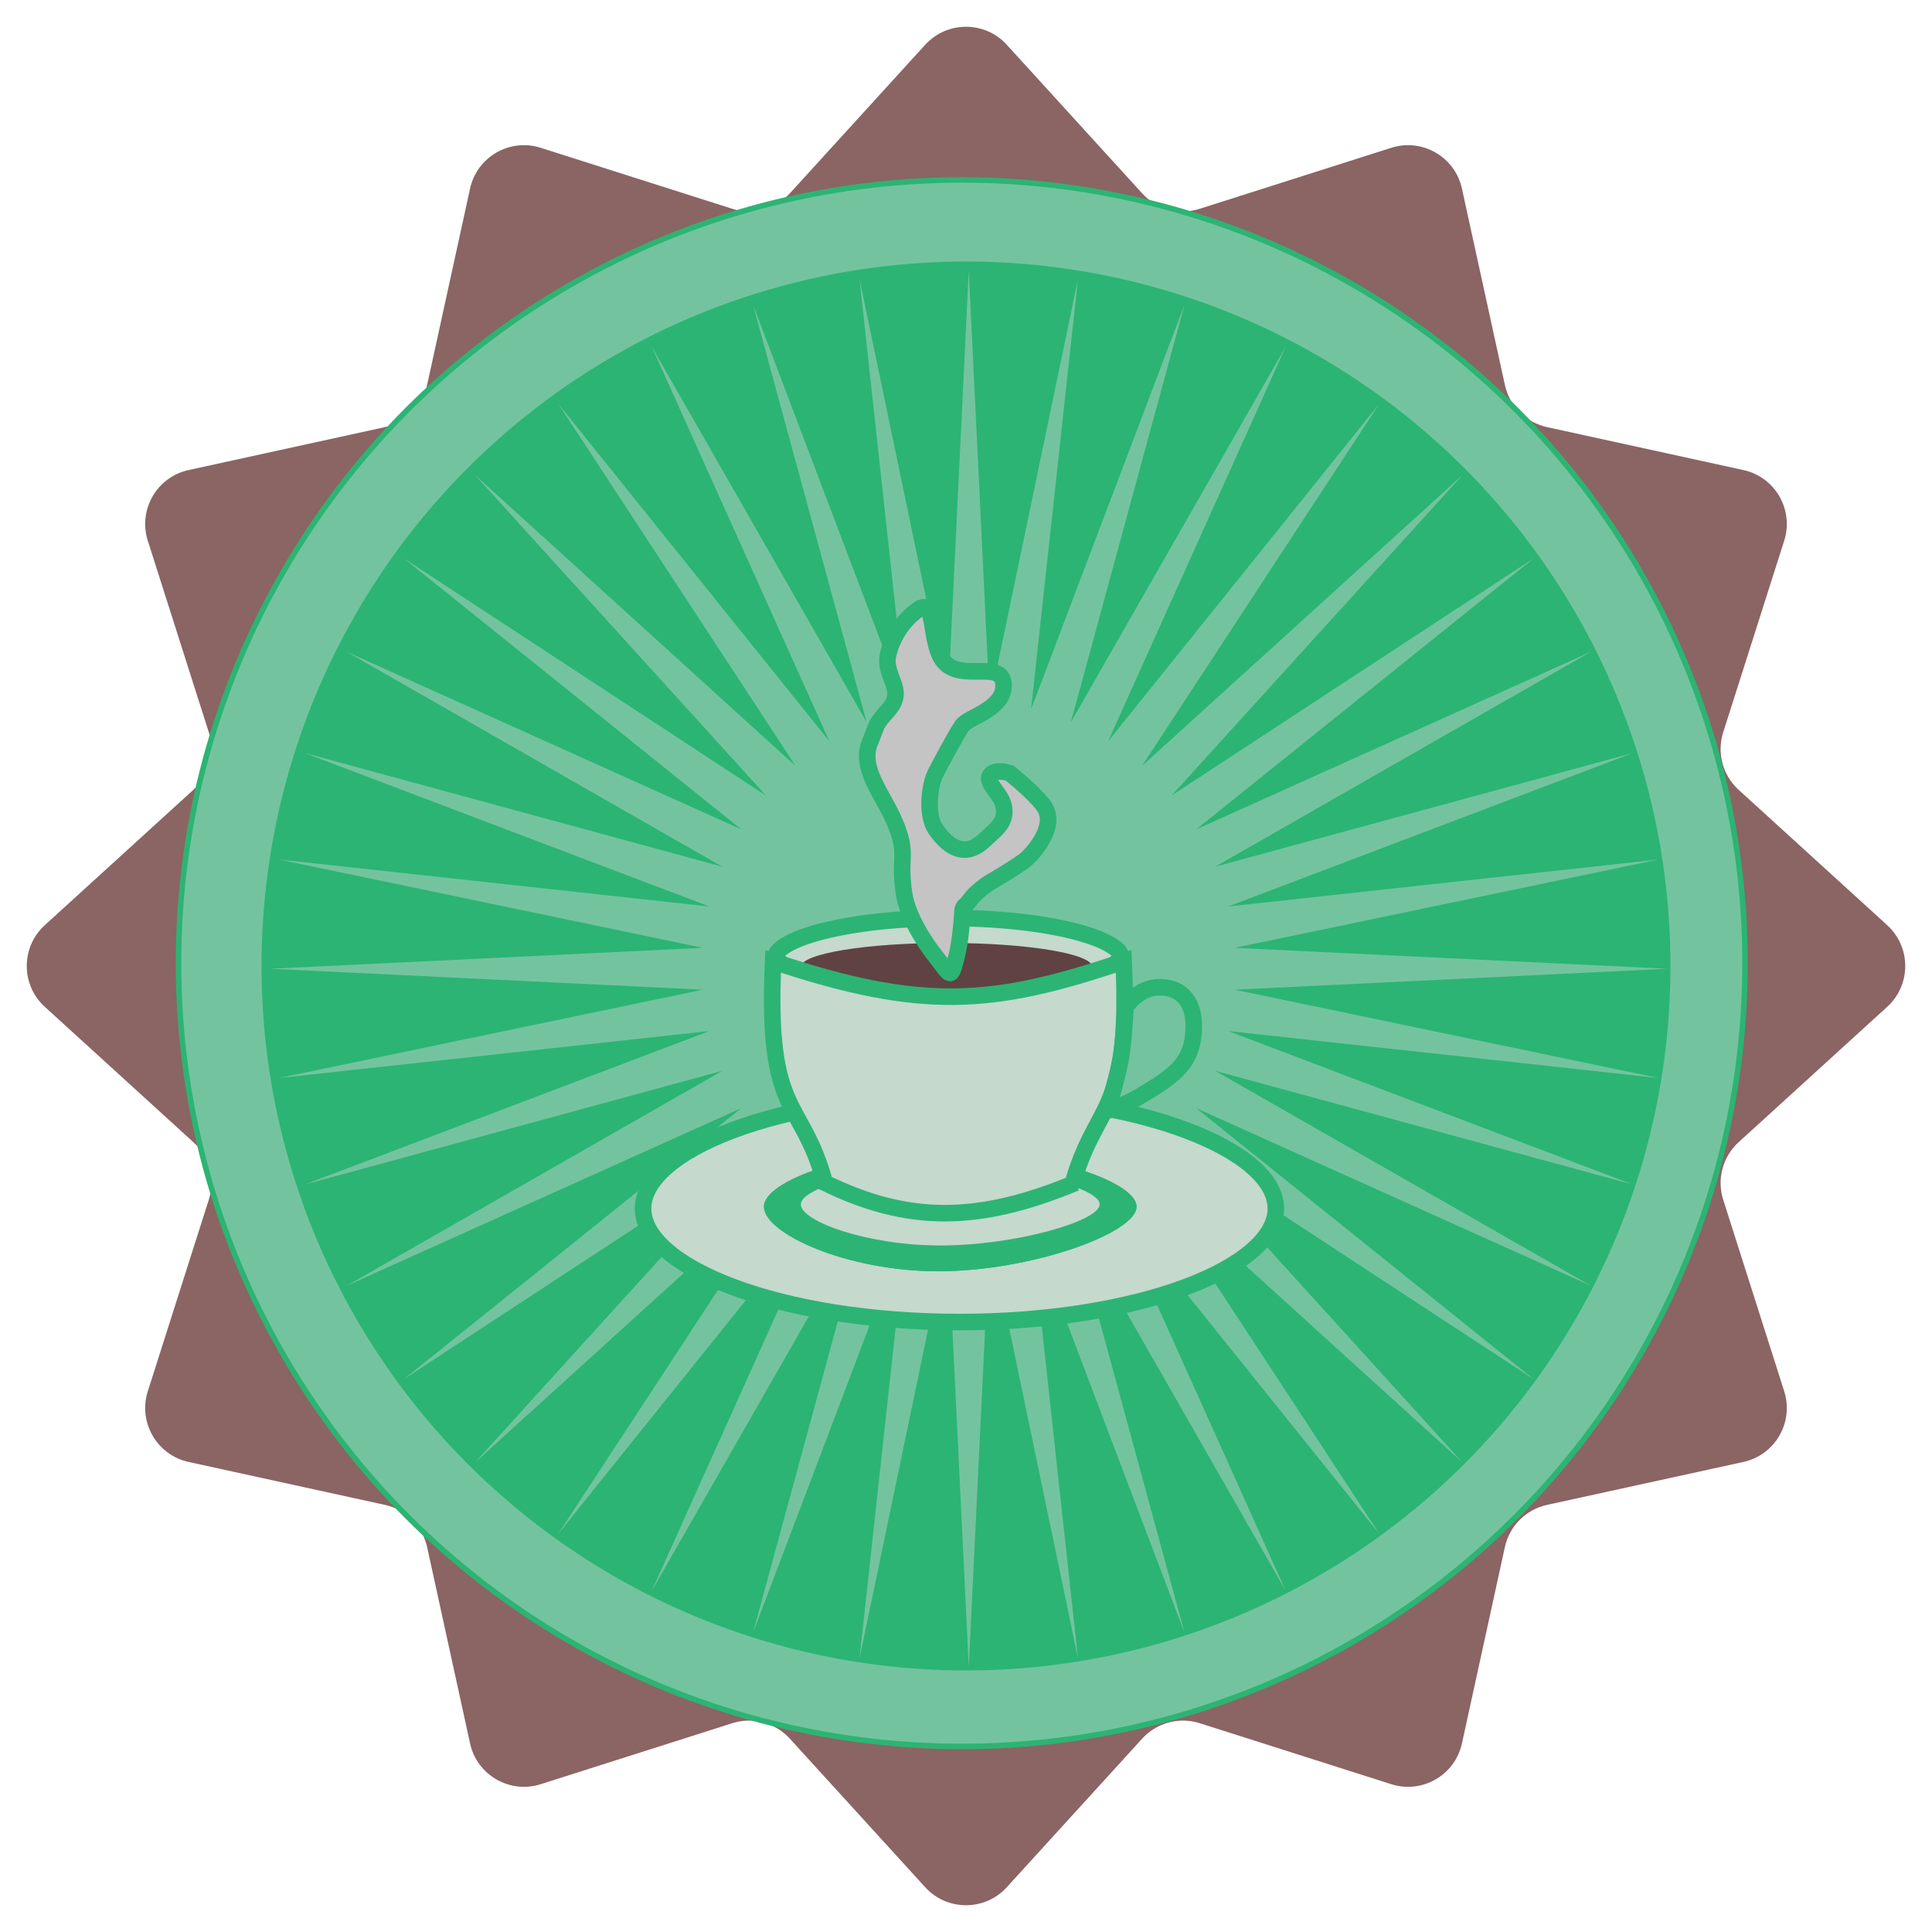 <svg width="350" height="350" viewBox="0 0 350 350" fill="none" xmlns="http://www.w3.org/2000/svg">
<path d="M167.608 8.113C171.574 3.76 178.426 3.76 182.392 8.113L206.917 35.031C209.548 37.919 213.621 39.011 217.343 37.825L252.042 26.776C257.654 24.989 263.587 28.414 264.845 34.168L272.625 69.742C273.46 73.559 276.441 76.54 280.258 77.375L315.832 85.155C321.586 86.413 325.011 92.347 323.224 97.958L312.175 132.657C310.989 136.379 312.081 140.452 314.969 143.083L341.887 167.608C346.24 171.574 346.24 178.426 341.887 182.392L314.969 206.917C312.081 209.548 310.989 213.621 312.175 217.343L323.224 252.042C325.011 257.654 321.586 263.587 315.832 264.845L280.258 272.625C276.441 273.46 273.46 276.441 272.625 280.258L264.845 315.832C263.587 321.586 257.654 325.011 252.042 323.224L217.343 312.175C213.621 310.989 209.548 312.081 206.917 314.969L182.392 341.887C178.426 346.24 171.574 346.24 167.608 341.887L143.083 314.969C140.452 312.081 136.379 310.989 132.657 312.175L97.958 323.224C92.347 325.011 86.413 321.586 85.155 315.832L77.375 280.258C76.54 276.441 73.559 273.46 69.742 272.625L34.168 264.845C28.414 263.587 24.989 257.654 26.776 252.042L37.825 217.343C39.011 213.621 37.919 209.548 35.032 206.917L8.113 182.392C3.76 178.426 3.76 171.574 8.113 167.608L35.031 143.083C37.919 140.452 39.011 136.379 37.825 132.657L26.776 97.958C24.989 92.347 28.414 86.413 34.168 85.155L69.742 77.375C73.559 76.54 76.54 73.559 77.375 69.742L85.155 34.168C86.413 28.414 92.347 24.989 97.958 26.776L132.657 37.825C136.379 39.011 140.452 37.919 143.083 35.032L167.608 8.113Z" fill="#8B6464"/>
<circle cx="174.236" cy="174.492" r="141.896" fill="#73C49E" stroke="#2CB474"/>
<circle cx="175" cy="175" r="127.12" fill="#2CB474" stroke="#2CB474"/>
<path d="M175.5 49L179.291 127.33L195.289 50.557L186.78 128.516L214.591 55.191L193.991 130.859L232.93 62.788L200.746 134.302L249.855 73.159L206.88 138.758L264.949 86.051L212.242 144.12L277.841 101.145L216.698 150.254L288.212 118.07L220.141 157.009L295.809 136.409L222.484 164.22L300.443 155.711L223.67 171.709L302 175.5L223.67 179.291L300.443 195.289L222.484 186.78L295.809 214.591L220.141 193.991L288.212 232.93L216.698 200.746L277.841 249.855L212.242 206.88L264.949 264.949L206.88 212.242L249.855 277.841L200.746 216.698L232.93 288.212L193.991 220.141L214.591 295.809L186.78 222.484L195.289 300.443L179.291 223.67L175.5 302L171.709 223.67L155.711 300.443L164.22 222.484L136.409 295.809L157.009 220.141L118.07 288.212L150.254 216.698L101.145 277.841L144.12 212.242L86.051 264.949L138.758 206.88L73.159 249.855L134.302 200.746L62.788 232.93L130.859 193.991L55.191 214.591L128.516 186.78L50.557 195.289L127.33 179.291L49 175.5L127.33 171.709L50.557 155.711L128.516 164.22L55.191 136.409L130.859 157.009L62.788 118.07L134.302 150.254L73.159 101.145L138.758 144.12L86.051 86.051L144.12 138.758L101.145 73.159L150.254 134.302L118.07 62.788L157.009 130.859L136.409 55.191L164.22 128.516L155.711 50.557L171.709 127.33L175.5 49Z" fill="#73C49E"/>
<path d="M203.061 173.161C203.061 173.471 202.783 174.181 201.213 175.128C199.735 176.02 197.497 176.875 194.598 177.615C188.824 179.088 180.767 180.015 171.811 180.015C162.855 180.015 154.798 179.088 149.024 177.615C146.126 176.875 143.888 176.02 142.41 175.128C140.84 174.181 140.561 173.471 140.561 173.161C140.561 172.85 140.84 172.14 142.41 171.193C143.888 170.302 146.126 169.446 149.024 168.707C154.798 167.234 162.855 166.306 171.811 166.306C180.767 166.306 188.824 167.234 194.598 168.707C197.497 169.446 199.735 170.302 201.213 171.193C202.783 172.14 203.061 172.85 203.061 173.161Z" fill="#C5D9CC" stroke="#2CB474" stroke-width="3"/>
<path d="M231.133 218.944C231.133 221.406 229.807 223.931 227.015 226.407C224.225 228.88 220.102 231.177 214.879 233.135C204.443 237.049 189.926 239.5 173.816 239.5C157.707 239.5 143.189 237.049 132.754 233.135C127.53 231.177 123.407 228.88 120.617 226.407C117.825 223.931 116.5 221.406 116.5 218.944C116.5 216.482 117.825 213.956 120.617 211.481C123.407 209.007 127.53 206.711 132.754 204.752C143.189 200.839 157.707 198.388 173.816 198.388C189.926 198.388 204.443 200.839 214.879 204.752C220.102 206.711 224.225 209.007 227.015 211.481C229.807 213.956 231.133 216.482 231.133 218.944Z" fill="#C5D9CC" stroke="#2CB474" stroke-width="3"/>
<path d="M205.898 218.61C205.898 223.408 186.697 230.306 169.984 230.306C153.271 230.306 138.393 223.408 138.393 218.61C138.393 213.811 154.601 208.25 171.314 208.25C188.027 208.25 205.898 213.811 205.898 218.61Z" fill="#2CB474"/>
<path d="M205.898 218.61C205.898 223.408 186.697 230.306 169.984 230.306C153.271 230.306 138.393 223.408 138.393 218.61C138.393 213.811 154.601 208.25 171.314 208.25C188.027 208.25 205.898 213.811 205.898 218.61Z" fill="#2CB474"/>
<path d="M199.214 218.184C199.214 221.238 183.815 225.628 170.412 225.628C157.009 225.628 145.077 221.238 145.077 218.184C145.077 215.131 158.075 211.592 171.479 211.592C184.882 211.592 199.214 215.131 199.214 218.184Z" fill="#C5D9CC"/>
<ellipse cx="171.477" cy="175.166" rx="26.401" ry="4.344" fill="#604242"/>
<path d="M149.421 214.265C145.245 198.735 138.727 202.569 140.064 174.163C167.133 183.186 179.832 182.184 203.559 174.163C204.882 202.296 198.502 199.461 194.323 214.491C176.896 221.617 164.304 221.541 149.421 214.265Z" fill="#C5D9CC"/>
<path d="M194.87 214.265C177.158 221.617 164.459 221.617 149.421 214.265C145.245 198.735 138.727 202.569 140.064 174.163C167.133 183.186 179.832 182.184 203.559 174.163C204.895 202.569 198.378 199.403 194.201 214.934" stroke="#2CB474" stroke-width="3"/>
<path d="M210.242 178.842C206.09 178.75 203.893 182.518 203.893 182.518C203.893 182.518 203.665 187.305 203.224 190.538C202.651 194.75 200.551 201.232 200.551 201.232C200.551 201.232 203.407 200.437 206.566 198.559C212.8 194.853 216.258 192.543 216.258 185.86C216.258 181.799 214.302 178.932 210.242 178.842Z" fill="#73C49E" stroke="#2CB474" stroke-width="3"/>
<path d="M163.799 161.987C164.395 165.779 167.169 170.345 169.504 173.28C172.292 176.783 172.173 177.711 173.294 173.28C173.845 171.103 174.203 167.843 174.332 165.593C174.436 163.781 174.609 164.594 175.648 163.154C177.218 160.979 179.818 159.578 179.818 159.578C179.818 159.578 184.764 156.688 185.993 155.568C187.222 154.448 191.751 149.489 189.001 145.877C187.046 143.309 182.89 140.054 182.89 140.054C182.89 140.054 180.843 139.391 179.818 140.054C177.847 141.33 181.235 143.496 181.793 145.877C182.505 148.915 180.509 150.146 178.307 152.226C175.065 155.289 172.081 153.93 169.504 150.221C167.764 147.716 168.334 142.31 169.504 140.054C170.675 137.799 173.279 132.914 174.332 131.421C175.385 129.927 181.592 128.547 181.793 124.421C182.05 119.13 174.245 123.789 170.955 119.81C168.191 116.468 169.739 107.952 166.276 110.453C163.816 112.231 161.824 114.994 160.946 118.354C159.849 122.554 164.321 124.795 160.946 128.621C158.429 131.475 159.062 130.929 157.588 134.514C155.68 139.154 159.936 143.953 161.932 148.55C164.75 155.04 162.69 154.937 163.799 161.987Z" fill="#C4C4C4" stroke="#2CB474" stroke-width="3"/>
</svg>
